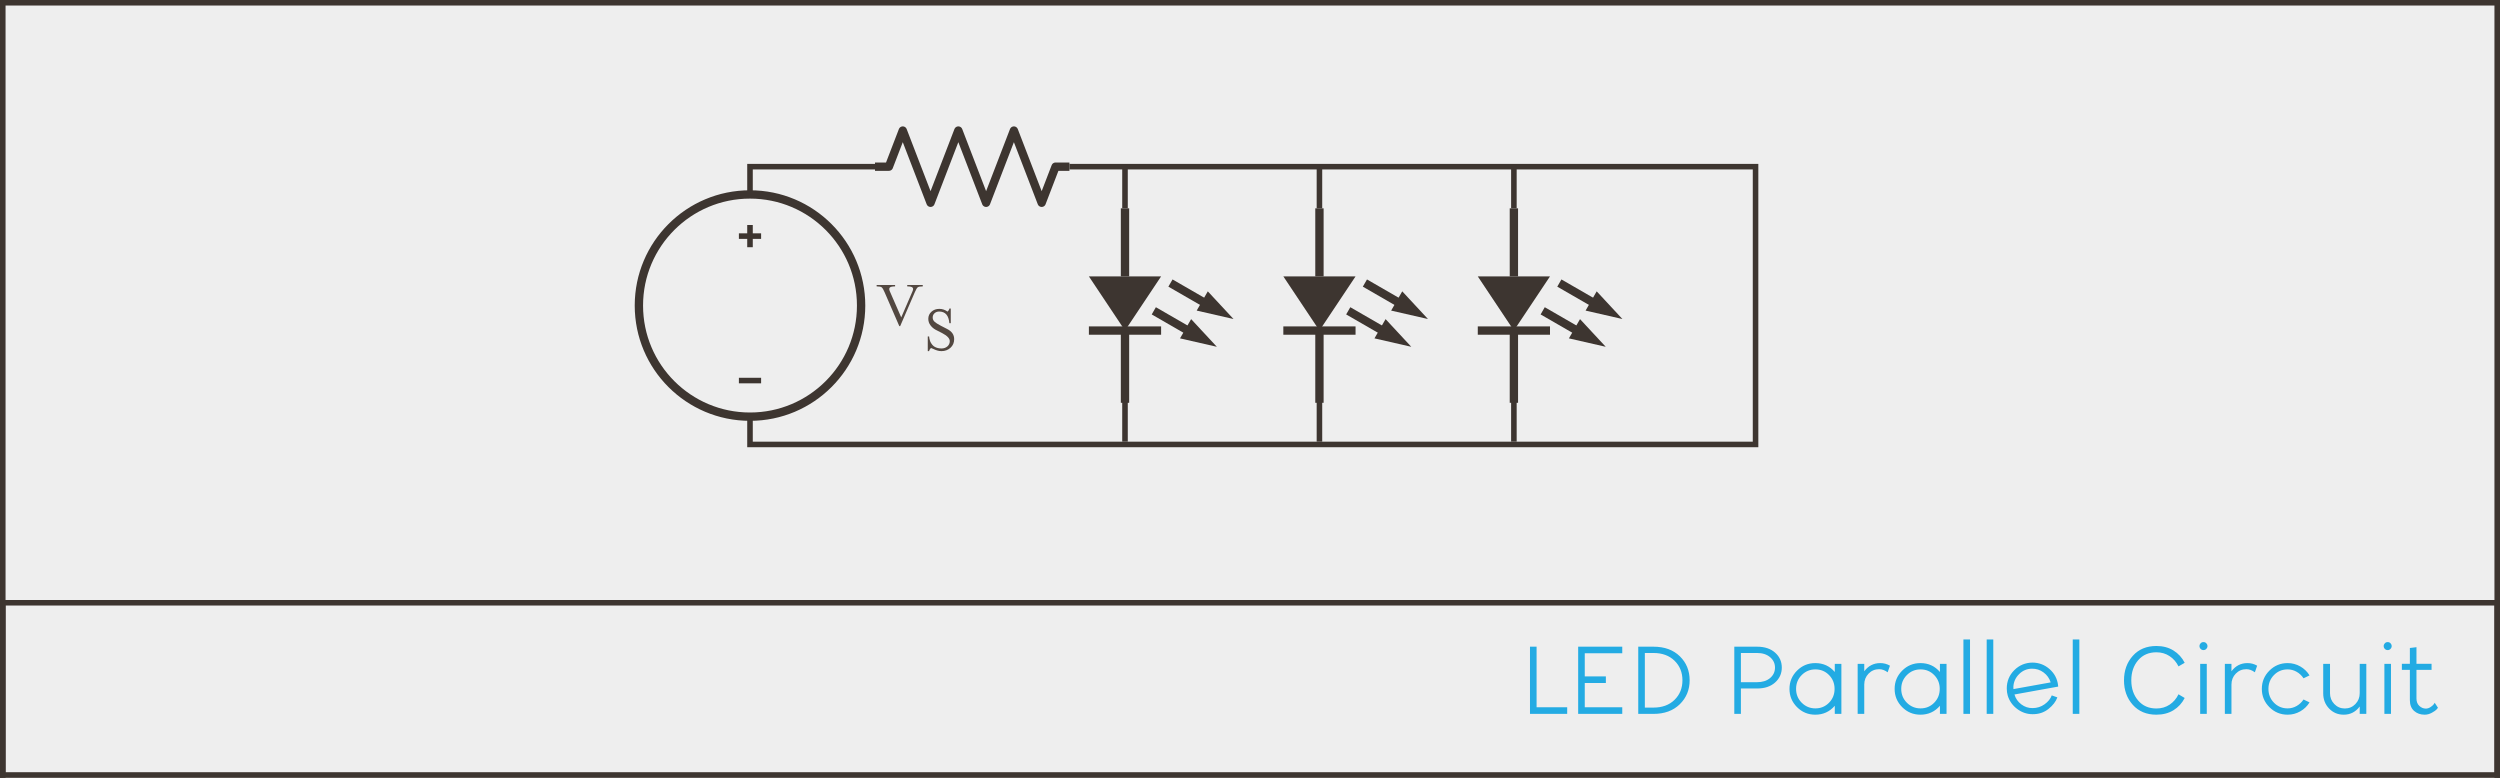 <?xml version="1.0" encoding="UTF-8"?>
<svg width="900px" height="280px" viewBox="0 0 900 280" version="1.1" xmlns="http://www.w3.org/2000/svg" xmlns:xlink="http://www.w3.org/1999/xlink">
    <rect x="0" y="0" width="900" height="280" fill="#808080" stroke="none"/>
    <!-- Generator: Sketch 52.5 (67469) - http://www.bohemiancoding.com/sketch -->
    <title>LED_Parallel_Circuit</title>
    <desc>Created with Sketch.</desc>
    <g id="LED_Parallel_Circuit" stroke="none" stroke-width="1" fill="none" fill-rule="evenodd">
        <rect id="Rectangle" stroke="#3D3530" stroke-width="2" fill="#EEEEEE" x="1" y="1" width="898" height="408"></rect>
        <path d="M553.172,254.624 L564.188,254.624 L564.188,257 L550.796,257 L550.796,232.808 L553.172,232.808 L553.172,254.624 Z M584.016,235.184 L570.516,235.184 L570.516,243.5 L578.112,243.5 L578.112,245.876 L570.516,245.876 L570.516,254.624 L584.016,254.624 L584.016,257 L568.14,257 L568.14,232.808 L584.016,232.808 L584.016,235.184 Z M589.768,257 L589.768,232.808 L595.24,232.808 C599.224,232.808 602.392,233.96 604.744,236.264 C607.096,238.568 608.272,241.448 608.272,244.904 C608.272,248.336 607.09,251.21 604.726,253.526 C602.362,255.842 599.2,257 595.24,257 L589.768,257 Z M592.144,254.732 L595.24,254.732 C598.408,254.732 600.94,253.802 602.836,251.942 C604.732,250.082 605.68,247.736 605.68,244.904 C605.68,242.072 604.732,239.726 602.836,237.866 C600.94,236.006 598.408,235.076 595.24,235.076 L592.144,235.076 L592.144,254.732 Z M624.348,257 L624.348,232.808 L632.556,232.808 C635.268,232.808 637.428,233.522 639.036,234.95 C640.644,236.378 641.448,238.172 641.448,240.332 C641.448,242.468 640.644,244.256 639.036,245.696 C637.428,247.136 635.268,247.856 632.556,247.856 L626.724,247.856 L626.724,257 L624.348,257 Z M626.724,245.588 L632.556,245.588 C634.5,245.588 636.06,245.09 637.236,244.094 C638.412,243.098 639,241.844 639,240.332 C639,238.844 638.412,237.596 637.236,236.588 C636.06,235.58 634.5,235.076 632.556,235.076 L626.724,235.076 L626.724,245.588 Z M660.52,239 L662.896,239 L662.896,257 L660.52,257 L660.52,254.084 C658.672,256.22 656.332,257.288 653.5,257.288 C650.932,257.288 648.742,256.382 646.93,254.57 C645.118,252.758 644.212,250.568 644.212,248 C644.212,245.432 645.118,243.242 646.93,241.43 C648.742,239.618 650.932,238.712 653.5,238.712 C656.356,238.712 658.696,239.78 660.52,241.916 L660.52,239 Z M653.536,255.02 C655.48,255.02 657.118,254.342 658.45,252.986 C659.782,251.63 660.448,249.968 660.448,248 C660.448,246.032 659.782,244.37 658.45,243.014 C657.118,241.658 655.48,240.98 653.536,240.98 C651.616,240.98 649.978,241.658 648.622,243.014 C647.266,244.37 646.588,246.032 646.588,248 C646.588,249.968 647.266,251.63 648.622,252.986 C649.978,254.342 651.616,255.02 653.536,255.02 Z M676.892,238.712 C678.164,238.712 679.328,239.024 680.384,239.648 L679.556,242.024 C678.548,241.28 677.528,240.908 676.496,240.908 C674.984,240.908 673.712,241.442 672.68,242.51 C671.648,243.578 671.132,244.892 671.132,246.452 L671.132,257 L668.756,257 L668.756,239 L671.132,239 L671.132,241.664 C672.596,239.696 674.516,238.712 676.892,238.712 Z M698.376,239 L700.752,239 L700.752,257 L698.376,257 L698.376,254.084 C696.528,256.22 694.188,257.288 691.356,257.288 C688.788,257.288 686.598,256.382 684.786,254.57 C682.974,252.758 682.068,250.568 682.068,248 C682.068,245.432 682.974,243.242 684.786,241.43 C686.598,239.618 688.788,238.712 691.356,238.712 C694.212,238.712 696.552,239.78 698.376,241.916 L698.376,239 Z M691.392,255.02 C693.336,255.02 694.974,254.342 696.306,252.986 C697.638,251.63 698.304,249.968 698.304,248 C698.304,246.032 697.638,244.37 696.306,243.014 C694.974,241.658 693.336,240.98 691.392,240.98 C689.472,240.98 687.834,241.658 686.478,243.014 C685.122,244.37 684.444,246.032 684.444,248 C684.444,249.968 685.122,251.63 686.478,252.986 C687.834,254.342 689.472,255.02 691.392,255.02 Z M706.828,257 L706.828,230.216 L709.204,230.216 L709.204,257 L706.828,257 Z M715.208,257 L715.208,230.216 L717.584,230.216 L717.584,257 L715.208,257 Z M731.724,254.912 C733.332,254.912 734.772,254.456 736.044,253.544 C737.316,252.632 738.18,251.564 738.636,250.34 L740.652,251.06 C740.1,252.572 739.026,253.964 737.43,255.236 C735.834,256.508 733.932,257.132 731.724,257.108 C729.708,257.108 727.866,256.484 726.198,255.236 C724.53,253.988 723.396,252.392 722.796,250.448 C722.556,249.656 722.436,248.792 722.436,247.856 C722.436,245.264 723.336,243.068 725.136,241.268 C726.936,239.468 729.132,238.556 731.724,238.532 C734.076,238.556 736.128,239.348 737.88,240.908 C739.632,242.468 740.64,244.4 740.904,246.704 C740.928,246.824 740.94,246.98 740.94,247.172 L725.208,250.016 C725.616,251.456 726.432,252.638 727.656,253.562 C728.88,254.486 730.236,254.936 731.724,254.912 Z M731.508,240.728 C729.708,240.752 728.166,241.4 726.882,242.672 C725.598,243.944 724.908,245.468 724.812,247.244 C724.812,247.316 724.818,247.442 724.83,247.622 C724.842,247.802 724.848,247.952 724.848,248.072 L738.24,245.66 C737.784,244.196 736.932,243.002 735.684,242.078 C734.436,241.154 733.044,240.704 731.508,240.728 Z M746.188,257 L746.188,230.216 L748.564,230.216 L748.564,257 L746.188,257 Z M776.304,257.288 C772.752,257.288 769.92,256.106 767.808,253.742 C765.696,251.378 764.64,248.444 764.64,244.94 C764.64,241.412 765.696,238.466 767.808,236.102 C769.92,233.738 772.752,232.556 776.304,232.556 C778.656,232.556 780.702,233.096 782.442,234.176 C784.182,235.256 785.532,236.732 786.492,238.604 L784.26,239.9 C783.492,238.34 782.418,237.104 781.038,236.192 C779.658,235.28 778.08,234.824 776.304,234.824 C773.568,234.824 771.378,235.778 769.734,237.686 C768.09,239.594 767.268,242.012 767.268,244.94 C767.268,247.844 768.09,250.256 769.734,252.176 C771.378,254.096 773.568,255.056 776.304,255.056 C778.104,255.056 779.694,254.594 781.074,253.67 C782.454,252.746 783.516,251.504 784.26,249.944 L786.492,251.276 C785.532,253.148 784.182,254.618 782.442,255.686 C780.702,256.754 778.656,257.288 776.304,257.288 Z M794.26,233.6 C793.996,233.888 793.66,234.032 793.252,234.032 C792.844,234.032 792.502,233.888 792.226,233.6 C791.95,233.312 791.812,232.976 791.812,232.592 C791.812,232.208 791.95,231.872 792.226,231.584 C792.502,231.296 792.844,231.152 793.252,231.152 C793.66,231.152 794.002,231.296 794.278,231.584 C794.554,231.872 794.692,232.208 794.692,232.592 C794.692,232.976 794.548,233.312 794.26,233.6 Z M792.064,257 L792.064,239 L794.44,239 L794.44,257 L792.064,257 Z M809.084,238.712 C810.356,238.712 811.52,239.024 812.576,239.648 L811.748,242.024 C810.74,241.28 809.72,240.908 808.688,240.908 C807.176,240.908 805.904,241.442 804.872,242.51 C803.84,243.578 803.324,244.892 803.324,246.452 L803.324,257 L800.948,257 L800.948,239 L803.324,239 L803.324,241.664 C804.788,239.696 806.708,238.712 809.084,238.712 Z M823.548,257.288 C820.98,257.288 818.79,256.382 816.978,254.57 C815.166,252.758 814.26,250.568 814.26,248 C814.26,245.432 815.166,243.242 816.978,241.43 C818.79,239.618 820.98,238.712 823.548,238.712 C825.18,238.712 826.698,239.114 828.102,239.918 C829.506,240.722 830.616,241.796 831.432,243.14 L829.272,244.184 C828.624,243.2 827.796,242.42 826.788,241.844 C825.78,241.268 824.7,240.98 823.548,240.98 C821.604,240.98 819.966,241.658 818.634,243.014 C817.302,244.37 816.636,246.032 816.636,248 C816.636,249.968 817.302,251.63 818.634,252.986 C819.966,254.342 821.604,255.02 823.548,255.02 C824.7,255.02 825.78,254.732 826.788,254.156 C827.796,253.58 828.624,252.8 829.272,251.816 L831.432,252.86 C830.616,254.204 829.506,255.278 828.102,256.082 C826.698,256.886 825.18,257.288 823.548,257.288 Z M849.496,239 L851.872,239 L851.872,257 L849.496,257 L849.496,254.336 C848.032,256.304 846.112,257.288 843.736,257.288 C841.648,257.288 839.896,256.55 838.48,255.074 C837.064,253.598 836.356,251.78 836.356,249.62 L836.356,239 L838.804,239 L838.804,249.548 C838.804,251.084 839.32,252.386 840.352,253.454 C841.384,254.522 842.644,255.056 844.132,255.056 C845.644,255.056 846.916,254.522 847.948,253.454 C848.98,252.386 849.496,251.084 849.496,249.548 L849.496,239 Z M860.576,233.6 C860.312,233.888 859.976,234.032 859.568,234.032 C859.16,234.032 858.818,233.888 858.542,233.6 C858.266,233.312 858.128,232.976 858.128,232.592 C858.128,232.208 858.266,231.872 858.542,231.584 C858.818,231.296 859.16,231.152 859.568,231.152 C859.976,231.152 860.318,231.296 860.594,231.584 C860.87,231.872 861.008,232.208 861.008,232.592 C861.008,232.976 860.864,233.312 860.576,233.6 Z M858.38,257 L858.38,239 L860.756,239 L860.756,257 L858.38,257 Z M876.48,252.968 L877.668,254.804 C877.524,254.996 877.332,255.224 877.092,255.488 C876.852,255.752 876.312,256.118 875.472,256.586 C874.632,257.054 873.768,257.288 872.88,257.288 C871.368,257.288 870.102,256.838 869.082,255.938 C868.062,255.038 867.552,253.736 867.552,252.032 L867.552,241.16 L864.672,241.16 L864.672,238.964 L867.552,238.964 L867.552,233.276 L869.928,232.988 L869.928,238.964 L875.364,238.964 L875.364,241.16 L869.928,241.16 L869.928,251.492 C869.928,252.596 870.27,253.472 870.954,254.12 C871.638,254.768 872.424,255.092 873.312,255.092 C873.864,255.092 874.404,254.924 874.932,254.588 C875.46,254.252 875.85,253.922 876.102,253.598 C876.354,253.274 876.48,253.064 876.48,252.968 Z" id="LED-Parallel-Circuit-Copy" fill="#23ABE3"></path>
        <rect id="Rectangle-Copy" stroke="#3D3530" stroke-width="2" x="1" y="217" width="898" height="62"></rect>
        <g id="Circuit" transform="translate(190, 47)">
            <g id="LED" transform="translate(229.5, 63) rotate(-270) translate(-229.5, -63) translate(194.5, 35.5)">
                <polygon id="Path-2" fill="#3D3530" points="24.5 29 44 42 24.5 55"></polygon>
                <path d="M44,42 L70,42" id="Path-2-Copy" stroke="#3D3530" stroke-width="3"></path>
                <path d="M44,29 L44,55" id="Path-4-Copy" stroke="#3D3530" stroke-width="3"></path>
                <path d="M0,42 L24.5,42" id="Path-3" stroke="#3D3530" stroke-width="3"></path>
                <g id="Arrow" transform="translate(43.647, 19.941) rotate(-150) translate(-43.647, -19.941) translate(39.147, 6.441)">
                    <polygon id="Triangle" fill="#3D3530" transform="translate(4.634, 19.634) scale(1, -1) translate(-4.634, -19.634) " points="4.634 13.134 8.634 26.134 0.634 26.134"></polygon>
                    <path d="M4.5,0 L4.5,20" id="Path-3" stroke="#3D3530" stroke-width="3"></path>
                </g>
                <g id="Arrow" transform="translate(33.647, 13.941) rotate(-150) translate(-33.647, -13.941) translate(29.147, 0.441)">
                    <polygon id="Triangle" fill="#3D3530" transform="translate(4.634, 19.634) scale(1, -1) translate(-4.634, -19.634) " points="4.634 13.134 8.634 26.134 0.634 26.134"></polygon>
                    <path d="M4.5,1.13686838e-13 L4.5,20" id="Path-3" stroke="#3D3530" stroke-width="3"></path>
                </g>
            </g>
            <g id="LED-Copy" transform="translate(299.5, 63) rotate(-270) translate(-299.5, -63) translate(264.5, 35.5)">
                <polygon id="Path-2" fill="#3D3530" points="24.5 29 44 42 24.5 55"></polygon>
                <path d="M44,42 L70,42" id="Path-2-Copy" stroke="#3D3530" stroke-width="3"></path>
                <path d="M44,29 L44,55" id="Path-4-Copy" stroke="#3D3530" stroke-width="3"></path>
                <path d="M0,42 L24.5,42" id="Path-3" stroke="#3D3530" stroke-width="3"></path>
                <g id="Arrow" transform="translate(43.647, 19.941) rotate(-150) translate(-43.647, -19.941) translate(39.147, 6.441)">
                    <polygon id="Triangle" fill="#3D3530" transform="translate(4.634, 19.634) scale(1, -1) translate(-4.634, -19.634) " points="4.634 13.134 8.634 26.134 0.634 26.134"></polygon>
                    <path d="M4.5,0 L4.5,20" id="Path-3" stroke="#3D3530" stroke-width="3"></path>
                </g>
                <g id="Arrow" transform="translate(33.647, 13.941) rotate(-150) translate(-33.647, -13.941) translate(29.147, 0.441)">
                    <polygon id="Triangle" fill="#3D3530" transform="translate(4.634, 19.634) scale(1, -1) translate(-4.634, -19.634) " points="4.634 13.134 8.634 26.134 0.634 26.134"></polygon>
                    <path d="M4.5,1.13686838e-13 L4.5,20" id="Path-3" stroke="#3D3530" stroke-width="3"></path>
                </g>
            </g>
            <g id="LED-Copy-2" transform="translate(369.5, 63) rotate(-270) translate(-369.5, -63) translate(334.5, 35.5)">
                <polygon id="Path-2" fill="#3D3530" points="24.5 29 44 42 24.5 55"></polygon>
                <path d="M44,42 L70,42" id="Path-2-Copy" stroke="#3D3530" stroke-width="3"></path>
                <path d="M44,29 L44,55" id="Path-4-Copy" stroke="#3D3530" stroke-width="3"></path>
                <path d="M0,42 L24.5,42" id="Path-3" stroke="#3D3530" stroke-width="3"></path>
                <g id="Arrow" transform="translate(43.647, 19.941) rotate(-150) translate(-43.647, -19.941) translate(39.147, 6.441)">
                    <polygon id="Triangle" fill="#3D3530" transform="translate(4.634, 19.634) scale(1, -1) translate(-4.634, -19.634) " points="4.634 13.134 8.634 26.134 0.634 26.134"></polygon>
                    <path d="M4.5,0 L4.5,20" id="Path-3" stroke="#3D3530" stroke-width="3"></path>
                </g>
                <g id="Arrow" transform="translate(33.647, 13.941) rotate(-150) translate(-33.647, -13.941) translate(29.147, 0.441)">
                    <polygon id="Triangle" fill="#3D3530" transform="translate(4.634, 19.634) scale(1, -1) translate(-4.634, -19.634) " points="4.634 13.134 8.634 26.134 0.634 26.134"></polygon>
                    <path d="M4.5,1.13686838e-13 L4.5,20" id="Path-3" stroke="#3D3530" stroke-width="3"></path>
                </g>
            </g>
            <g id="Power" transform="translate(0, 23)"></g>
            <g id="DC_Power" transform="translate(40, 23)">
                <circle id="Oval" stroke="#3D3530" stroke-width="3" cx="40" cy="40" r="40"></circle>
                <g id="+" transform="translate(36, 11)" stroke="#3D3530" stroke-width="2">
                    <path d="M4,4 L0,4 L4,4 L4,8 L4,4 Z M4,4 L8,4 L4,4 L4,0 L4,4 Z" id="Combined-Shape"></path>
                </g>
                <g id="-" transform="translate(36, 66)" stroke="#3D3530" stroke-width="2">
                    <path d="M0,1 L8,1" id="Path"></path>
                </g>
                <path d="M102.196,33.104 C101.252,33.104 100.64,33.22 100.36,33.452 C100.08,33.684 99.74,34.264 99.34,35.192 L94.06,47.408 L93.748,47.408 L88.444,35.192 C88.044,34.264 87.704,33.684 87.424,33.452 C87.144,33.22 86.532,33.104 85.588,33.104 L85.588,32.6 L92.236,32.6 L92.236,33.104 C91.244,33.104 90.608,33.244 90.328,33.524 C90.048,33.804 90.06,34.272 90.364,34.928 L94.444,44.264 L98.476,34.928 C98.78,34.272 98.792,33.804 98.512,33.524 C98.232,33.244 97.596,33.104 96.604,33.104 L96.604,32.6 L102.196,32.6 L102.196,33.104 Z M105.172,55.28 C104.804,55.584 104.572,55.96 104.476,56.408 L103.996,56.408 L103.996,51.128 L104.5,51.128 C104.5,51.192 104.504,51.276 104.512,51.38 C104.52,51.484 104.552,51.684 104.608,51.98 C104.664,52.276 104.744,52.56 104.848,52.832 C104.952,53.104 105.116,53.408 105.34,53.744 C105.564,54.08 105.824,54.368 106.12,54.608 C106.416,54.848 106.808,55.048 107.296,55.208 C107.784,55.368 108.324,55.448 108.916,55.448 C109.78,55.448 110.496,55.2 111.064,54.704 C111.632,54.208 111.916,53.576 111.916,52.808 C111.916,51.832 110.996,50.864 109.156,49.904 L106.852,48.728 C106.1,48.328 105.468,47.784 104.956,47.096 C104.444,46.408 104.188,45.632 104.188,44.768 C104.188,43.76 104.564,42.912 105.316,42.224 C106.068,41.536 107.02,41.192 108.172,41.192 C109.228,41.192 110.204,41.52 111.1,42.176 C111.468,41.872 111.7,41.504 111.796,41.072 L112.276,41.072 L112.276,46.352 L111.772,46.352 C111.532,43.552 110.308,42.152 108.1,42.152 C107.428,42.152 106.872,42.356 106.432,42.764 C105.992,43.172 105.772,43.68 105.772,44.288 C105.772,44.88 105.984,45.38 106.408,45.788 C106.832,46.196 107.596,46.688 108.7,47.264 L110.98,48.44 C112.66,49.288 113.5,50.504 113.5,52.088 C113.5,53.368 113.056,54.408 112.168,55.208 C111.28,56.008 110.196,56.408 108.916,56.408 C108.372,56.408 107.852,56.328 107.356,56.168 C106.86,56.008 106.412,55.828 106.012,55.628 C105.612,55.428 105.332,55.312 105.172,55.28 Z" id="VS-Copy" fill="#524740"></path>
            </g>
            <g id="Wiring" transform="translate(80, 0)" stroke="#3D3530">
                <polyline id="Path-13" stroke-width="2" points="115 13 362 13 362 113 0 113 1.13686838e-13 103"></polyline>
                <polyline id="Resistor" stroke-width="3" stroke-linejoin="round" points="45 13 50 13 55 0 65 26 75 0 85 26 95 0 105 26 110 13 115 13"></polyline>
                <path d="M135,28 L135,13" id="Path-4" stroke-width="2"></path>
                <path d="M205,28 L205,13" id="Path-4-Copy-2" stroke-width="2"></path>
                <path d="M275,28 L275,13" id="Path-4-Copy-3" stroke-width="2"></path>
                <path d="M135,112 L135,97" id="Path-4-Copy-6" stroke-width="2"></path>
                <path d="M205,112 L205,97" id="Path-4-Copy-5" stroke-width="2"></path>
                <path d="M275,112 L275,97" id="Path-4-Copy-4" stroke-width="2"></path>
            </g>
        </g>
        <polyline id="Path-14" stroke="#3D3530" stroke-width="2" points="315 60 270 60 270 70"></polyline>
    </g>
</svg>